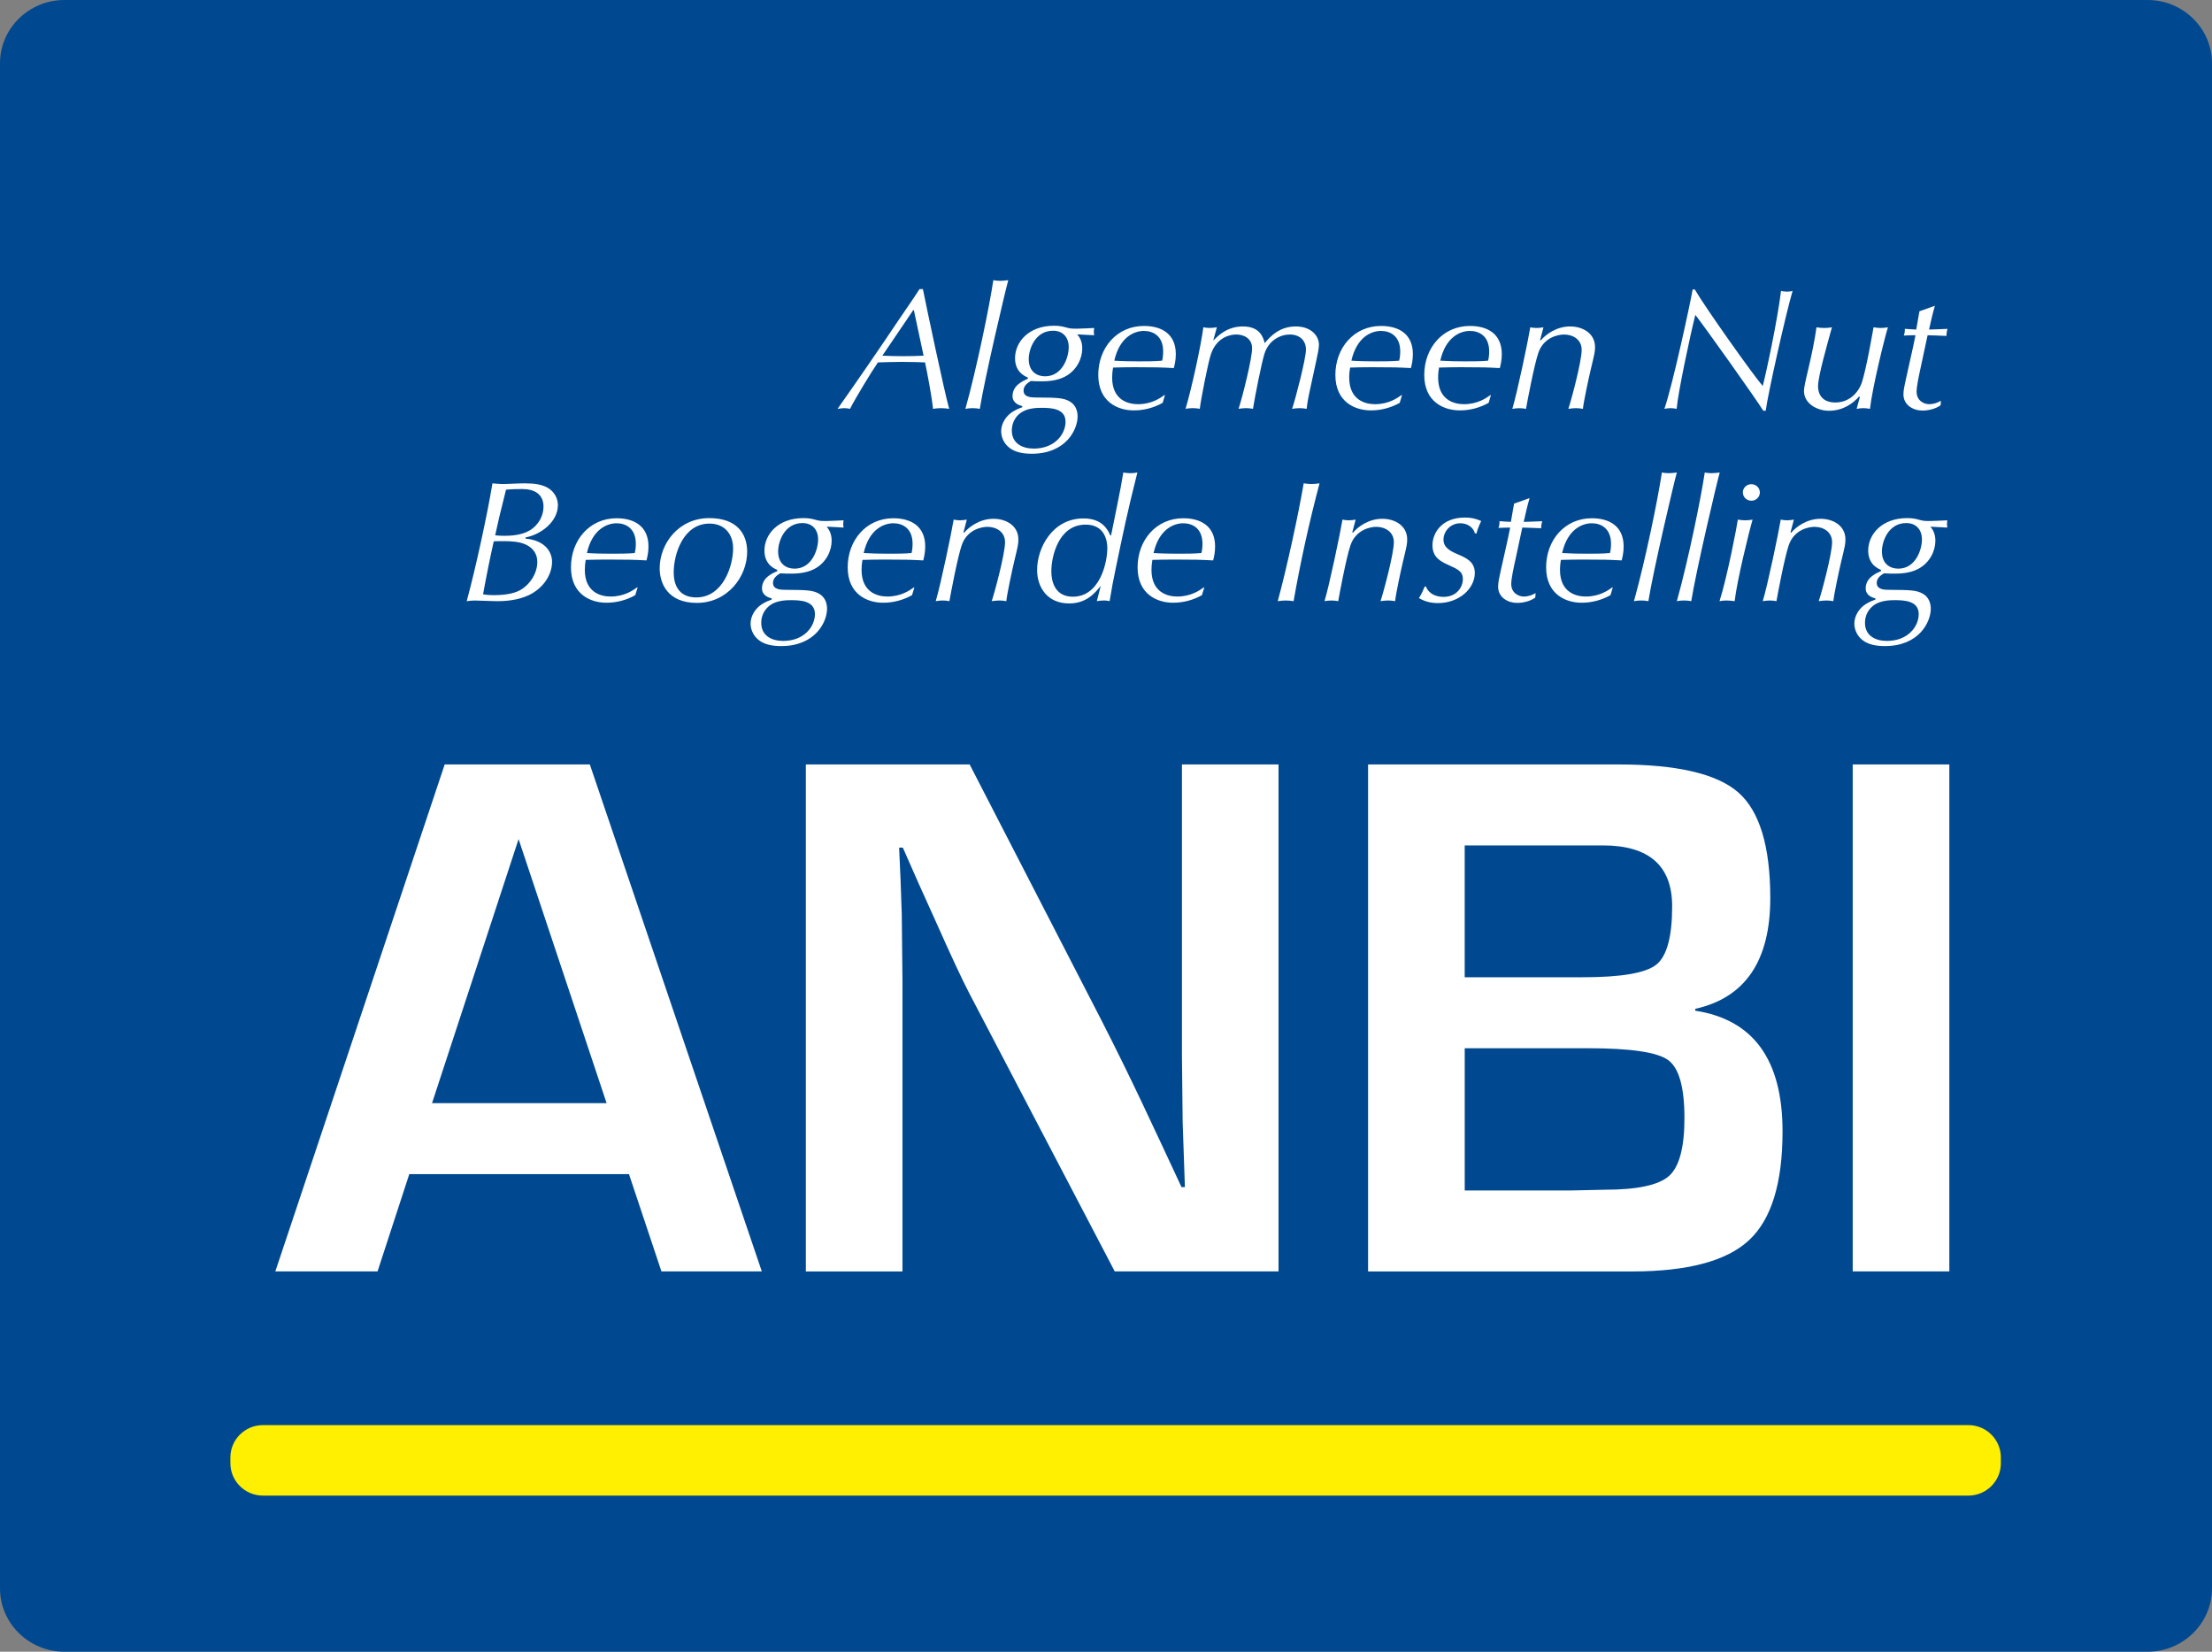 <?xml version="1.0" encoding="UTF-8"?>
<svg xmlns="http://www.w3.org/2000/svg" xmlns:xlink="http://www.w3.org/1999/xlink" width="75px" height="56px" viewBox="0 0 75 56" version="1.1">
  <rect x="0" y="0" width="75" height="56" fill="#808080" stroke="none"/>
  <title>ANBI Copy</title>
  <g id="Page-1" stroke="none" stroke-width="1" fill="none" fill-rule="evenodd">
    <g id="ANBI-Copy" fill-rule="nonzero">
      <path d="M75,53.856 C75,55.035 74.019,56 72.819,56 L2.182,56 C0.981,56 0,55.035 0,53.856 L0,2.144 C0,0.965 0.981,0 2.182,0 L72.818,0 C74.019,0 75,0.965 75,2.144 L75,53.856 L75,53.856 Z" id="Path" fill="#004990"></path>
      <g id="Group" transform="translate(9.335, 25.918)" fill="#FFFFFF">
        <path d="M11.991,13.89 L4.542,13.89 L3.466,17.189 L0,17.189 L5.743,0 L10.664,0 L16.495,17.189 L13.092,17.189 L11.991,13.89 L11.991,13.89 Z M11.233,11.485 L8.248,2.531 L5.313,11.485 L11.233,11.485 Z M34.015,0 L34.015,17.189 L28.462,17.189 L23.529,7.757 C23.283,7.287 22.901,6.464 22.378,5.289 L21.821,4.055 L21.277,2.821 L21.151,2.821 L21.201,3.955 L21.24,5.075 L21.264,7.33 L21.264,17.19 L17.988,17.19 L17.988,0 L23.542,0 L28.031,8.714 C28.505,9.644 28.965,10.58 29.411,11.523 L30.068,12.921 L30.726,14.331 L30.84,14.331 L30.802,13.222 L30.764,12.115 L30.74,9.898 L30.74,0 L34.015,0 L34.015,0 Z M37.051,17.189 L37.051,0 L45.538,0 C47.528,0 48.884,0.317 49.606,0.951 C50.326,1.584 50.688,2.779 50.688,4.533 C50.688,6.658 49.839,7.908 48.144,8.286 L48.144,8.349 C50.118,8.652 51.104,10.016 51.104,12.442 C51.104,14.197 50.725,15.427 49.965,16.132 C49.207,16.837 47.883,17.19 45.995,17.19 L37.051,17.19 L37.051,17.189 Z M40.327,7.215 L44.337,7.215 C45.637,7.215 46.464,7.073 46.823,6.788 C47.181,6.502 47.361,5.843 47.361,4.81 C47.361,3.433 46.576,2.745 45.008,2.745 L40.327,2.745 L40.327,7.215 Z M40.327,14.444 L43.92,14.444 L45.071,14.419 C46.176,14.419 46.903,14.264 47.254,13.953 C47.602,13.643 47.778,12.988 47.778,11.989 C47.778,10.948 47.594,10.293 47.228,10.025 C46.861,9.756 45.957,9.622 44.515,9.622 L40.328,9.622 L40.328,14.444 L40.327,14.444 Z M56.759,0 L56.759,17.189 L53.483,17.189 L53.483,0 L56.759,0 Z" id="Shape"></path>
      </g>
      <g id="Group" transform="translate(15.824, 9.499)" fill="#FFFFFF">
        <path d="M15.468,0.303 C15.588,0.91 16.197,3.791 16.359,4.363 C16.281,4.351 16.191,4.339 16.082,4.339 C15.973,4.339 15.889,4.351 15.811,4.363 C15.77,3.943 15.606,3.086 15.54,2.788 C15.42,2.782 15.075,2.771 14.738,2.771 C14.473,2.771 14.208,2.782 13.943,2.788 C13.725,3.103 13.189,3.984 12.996,4.363 C12.941,4.351 12.887,4.339 12.803,4.339 C12.736,4.339 12.665,4.351 12.574,4.363 C13.271,3.376 13.956,2.38 14.629,1.376 C14.931,0.927 15.141,0.635 15.353,0.303 L15.468,0.303 L15.468,0.303 Z M15.161,1.014 L15.141,1.014 L14.093,2.56 C14.559,2.583 15.025,2.583 15.491,2.56 L15.161,1.014 L15.161,1.014 Z M17.397,4.363 C17.236,4.331 17.07,4.331 16.909,4.363 C17.301,2.957 17.729,0.851 17.856,0 C17.922,0.011 17.982,0.023 18.085,0.023 C18.175,0.023 18.277,0.011 18.363,0 C18.272,0.309 17.554,3.365 17.397,4.363 L17.397,4.363 Z M19.026,3.301 C18.93,3.26 18.592,3.12 18.592,2.648 C18.592,2.1 19.05,1.545 19.912,1.545 C20.111,1.545 20.195,1.568 20.37,1.615 C20.479,1.645 20.551,1.645 20.678,1.645 C20.823,1.645 21.118,1.627 21.275,1.621 C21.275,1.656 21.262,1.697 21.262,1.744 C21.262,1.791 21.275,1.832 21.275,1.867 C21.084,1.855 20.893,1.845 20.701,1.838 C20.768,1.919 20.871,2.054 20.871,2.316 C20.871,2.642 20.696,3.051 20.291,3.267 C20.009,3.418 19.671,3.43 19.478,3.43 C19.346,3.43 19.219,3.424 19.128,3.418 C19.062,3.459 18.881,3.558 18.881,3.739 C18.881,3.972 19.134,3.978 19.326,3.978 C20.008,3.984 20.225,3.984 20.448,4.112 C20.671,4.241 20.713,4.474 20.713,4.62 C20.713,5.069 20.315,5.885 19.158,5.885 C18.875,5.885 18.598,5.839 18.399,5.681 C18.227,5.548 18.125,5.344 18.121,5.127 C18.121,4.853 18.29,4.597 18.519,4.456 C18.618,4.396 18.723,4.347 18.833,4.31 L18.839,4.27 C18.748,4.247 18.507,4.176 18.507,3.932 C18.507,3.57 18.845,3.424 19.026,3.343 L19.026,3.301 L19.026,3.301 Z M19.225,5.71 C19.948,5.71 20.304,5.214 20.304,4.8 C20.304,4.345 19.809,4.328 19.484,4.328 C19.326,4.328 19.032,4.339 18.821,4.474 C18.525,4.66 18.483,4.952 18.483,5.098 C18.483,5.535 18.839,5.71 19.225,5.71 Z M19.61,3.26 C20.195,3.26 20.412,2.624 20.412,2.268 C20.412,1.93 20.207,1.714 19.881,1.714 C19.273,1.714 19.056,2.339 19.056,2.677 C19.057,3.12 19.357,3.26 19.61,3.26 Z M23.597,4.159 C23.297,4.327 22.959,4.416 22.614,4.415 C22.095,4.415 21.414,4.141 21.414,3.213 C21.414,2.298 22.041,1.552 22.963,1.552 C23.536,1.552 24.043,1.802 24.043,2.508 C24.043,2.723 24,2.881 23.976,2.98 C23.53,2.957 23.361,2.951 22.643,2.951 C22.415,2.951 22.101,2.957 21.915,2.963 C21.895,3.074 21.885,3.188 21.884,3.301 C21.884,4.059 22.421,4.205 22.759,4.205 C23.223,4.205 23.518,3.995 23.657,3.896 L23.675,3.896 L23.597,4.159 L23.597,4.159 Z M21.957,2.73 C22.204,2.747 22.53,2.753 22.777,2.753 C23.012,2.753 23.356,2.753 23.579,2.73 C23.597,2.66 23.614,2.566 23.614,2.415 C23.614,1.896 23.277,1.721 22.963,1.721 C22.638,1.72 22.138,1.925 21.957,2.73 Z M25.315,2.036 L25.327,2.036 C25.465,1.896 25.774,1.569 26.316,1.569 C26.895,1.569 27.002,1.93 27.058,2.135 C27.244,1.907 27.558,1.569 28.112,1.569 C28.637,1.569 28.896,1.895 28.896,2.187 C28.896,2.31 28.854,2.508 28.806,2.729 L28.576,3.791 C28.504,4.123 28.492,4.269 28.479,4.362 C28.402,4.348 28.324,4.34 28.245,4.339 C28.154,4.339 28.063,4.351 27.985,4.362 C28.088,4.076 28.456,2.665 28.456,2.356 C28.456,2.029 28.227,1.842 27.907,1.842 C27.599,1.842 27.189,2.029 27.045,2.507 C26.948,2.822 26.731,3.913 26.659,4.361 C26.584,4.348 26.507,4.34 26.43,4.338 C26.34,4.338 26.249,4.35 26.171,4.361 C26.304,3.959 26.629,2.664 26.629,2.308 C26.629,1.964 26.334,1.842 26.093,1.842 C25.96,1.842 25.442,1.883 25.231,2.518 C25.134,2.81 24.899,4.006 24.856,4.361 C24.776,4.347 24.696,4.339 24.615,4.338 C24.531,4.338 24.44,4.35 24.374,4.361 C24.573,3.691 24.893,2.244 24.977,1.597 C25.025,1.609 25.116,1.62 25.188,1.62 C25.272,1.62 25.357,1.609 25.435,1.597 L25.315,2.036 L25.315,2.036 Z M31.635,4.159 C31.336,4.327 30.997,4.416 30.653,4.415 C30.134,4.415 29.453,4.141 29.453,3.213 C29.453,2.298 30.08,1.552 31.002,1.552 C31.574,1.552 32.081,1.802 32.081,2.508 C32.081,2.723 32.039,2.881 32.014,2.98 C31.569,2.957 31.399,2.951 30.682,2.951 C30.453,2.951 30.14,2.957 29.953,2.963 C29.941,3.038 29.922,3.15 29.922,3.301 C29.922,4.059 30.459,4.205 30.797,4.205 C31.261,4.205 31.556,3.995 31.695,3.896 L31.713,3.896 L31.635,4.159 Z M29.996,2.73 C30.242,2.747 30.568,2.753 30.816,2.753 C31.05,2.753 31.394,2.753 31.617,2.73 C31.634,2.66 31.652,2.566 31.652,2.415 C31.652,1.896 31.315,1.721 31.001,1.721 C30.676,1.72 30.177,1.925 29.996,2.73 L29.996,2.73 Z M34.65,4.159 C34.35,4.327 34.012,4.416 33.668,4.415 C33.148,4.415 32.467,4.141 32.467,3.213 C32.467,2.298 33.094,1.552 34.016,1.552 C34.589,1.552 35.096,1.802 35.096,2.508 C35.096,2.723 35.053,2.881 35.029,2.98 C34.584,2.957 34.414,2.951 33.697,2.951 C33.467,2.951 33.155,2.957 32.968,2.963 C32.955,3.038 32.937,3.15 32.937,3.301 C32.937,4.059 33.474,4.205 33.811,4.205 C34.275,4.205 34.571,3.995 34.71,3.896 L34.727,3.896 L34.65,4.159 L34.65,4.159 Z M33.01,2.73 C33.283,2.746 33.557,2.754 33.83,2.753 C34.065,2.753 34.409,2.753 34.632,2.73 C34.65,2.66 34.668,2.566 34.668,2.415 C34.668,1.896 34.33,1.721 34.016,1.721 C33.691,1.72 33.191,1.925 33.01,2.73 L33.01,2.73 Z M36.394,2.03 L36.418,2.041 C36.586,1.837 36.955,1.569 37.413,1.569 C37.84,1.569 38.257,1.802 38.257,2.269 C38.257,2.421 38.244,2.479 38.118,3.004 C38.051,3.278 37.87,4.118 37.846,4.363 C37.771,4.348 37.694,4.341 37.617,4.339 C37.527,4.339 37.424,4.351 37.352,4.363 C37.443,4.1 37.804,2.764 37.804,2.362 C37.804,2.012 37.509,1.843 37.207,1.843 C37.008,1.843 36.515,1.936 36.334,2.467 C36.195,2.87 35.947,4.176 35.917,4.363 C35.844,4.349 35.769,4.341 35.694,4.34 C35.611,4.34 35.52,4.352 35.453,4.363 C35.616,3.826 35.984,2.071 36.062,1.599 C36.123,1.61 36.195,1.621 36.28,1.621 C36.352,1.621 36.436,1.61 36.509,1.599 L36.394,2.03 L36.394,2.03 Z M41.64,0.315 C41.989,0.922 43.647,3.255 43.943,3.587 C44.044,3.22 44.448,1.341 44.563,0.367 C44.617,0.378 44.701,0.39 44.774,0.39 C44.852,0.39 44.895,0.378 44.955,0.367 C44.732,1.114 44.111,3.884 44.045,4.426 L43.961,4.426 C43.773,4.106 41.905,1.481 41.658,1.178 C41.483,1.866 41.067,3.825 41.025,4.362 C40.958,4.348 40.889,4.34 40.82,4.339 C40.754,4.339 40.669,4.351 40.609,4.362 C40.886,3.563 41.477,0.833 41.567,0.314 L41.64,0.314 L41.64,0.315 Z M47.236,3.966 L47.212,3.943 C47.018,4.165 46.681,4.427 46.186,4.427 C45.789,4.427 45.342,4.188 45.342,3.756 C45.342,3.61 45.421,3.307 45.529,2.834 C45.578,2.631 45.711,2.018 45.766,1.598 C45.838,1.61 45.928,1.621 46.03,1.621 C46.128,1.621 46.211,1.61 46.29,1.598 C46.127,2.181 45.819,3.266 45.819,3.587 C45.819,3.949 46.036,4.147 46.404,4.147 C46.868,4.147 47.181,3.826 47.303,3.471 C47.452,3.033 47.682,1.704 47.7,1.598 C47.785,1.61 47.863,1.621 47.94,1.621 C48.032,1.621 48.115,1.61 48.188,1.598 C48.067,1.983 47.658,3.657 47.579,4.363 C47.506,4.351 47.44,4.339 47.362,4.339 C47.272,4.339 47.194,4.351 47.127,4.363 L47.236,3.966 L47.236,3.966 Z M49.78,0.869 C49.702,1.137 49.642,1.406 49.582,1.674 C49.769,1.674 49.998,1.656 50.209,1.651 C50.185,1.728 50.173,1.809 50.173,1.89 C49.962,1.884 49.714,1.867 49.533,1.867 L49.298,2.963 C49.244,3.214 49.16,3.593 49.16,3.78 C49.16,4.089 49.412,4.205 49.587,4.205 C49.726,4.205 49.865,4.159 49.985,4.089 L49.974,4.24 C49.81,4.363 49.558,4.421 49.358,4.421 C49.046,4.421 48.714,4.234 48.714,3.873 C48.714,3.721 48.756,3.547 48.798,3.354 C48.972,2.554 49.002,2.467 49.123,1.866 C49.008,1.866 48.859,1.872 48.726,1.877 C48.75,1.813 48.762,1.766 48.762,1.65 C48.889,1.656 49.046,1.674 49.148,1.674 L49.256,1.055 L49.78,0.869 Z M1.989,8.761 C2.688,8.824 2.894,9.245 2.894,9.548 C2.894,9.974 2.611,10.435 2.116,10.674 C1.718,10.867 1.254,10.884 1.031,10.884 C0.911,10.884 0.38,10.861 0.271,10.861 C0.157,10.861 0.079,10.873 0,10.884 C0.307,9.758 0.705,7.915 0.873,6.889 C0.959,6.895 1.091,6.912 1.193,6.912 C1.422,6.912 1.699,6.889 1.976,6.889 C2.309,6.889 2.538,6.93 2.718,7.023 C2.996,7.169 3.092,7.431 3.092,7.624 C3.092,8.207 2.489,8.633 2.001,8.72 L1.989,8.761 Z M1.67,8.872 C1.532,8.855 1.393,8.847 1.255,8.848 C1.146,8.848 1.019,8.848 0.917,8.854 C0.784,9.45 0.663,10.049 0.555,10.65 C0.706,10.679 0.851,10.679 0.942,10.679 C1.141,10.679 1.453,10.662 1.713,10.557 C2.086,10.405 2.394,9.979 2.394,9.554 C2.393,9.139 2.068,8.924 1.67,8.872 L1.67,8.872 Z M1.881,7.081 C1.7,7.081 1.513,7.086 1.333,7.104 C1.127,7.921 1.056,8.224 0.965,8.65 C1.055,8.661 1.145,8.667 1.279,8.667 C1.49,8.667 1.851,8.65 2.122,8.492 C2.454,8.3 2.604,7.967 2.604,7.681 C2.604,7.25 2.291,7.081 1.881,7.081 L1.881,7.081 Z M5.716,10.679 C5.417,10.849 5.078,10.937 4.733,10.936 C4.215,10.936 3.535,10.662 3.535,9.735 C3.535,8.819 4.162,8.072 5.083,8.072 C5.656,8.072 6.163,8.323 6.163,9.029 C6.163,9.245 6.12,9.402 6.096,9.501 C5.651,9.478 5.481,9.472 4.764,9.472 C4.535,9.472 4.221,9.478 4.035,9.484 C4.015,9.595 4.005,9.708 4.005,9.822 C4.005,10.58 4.541,10.726 4.878,10.726 C5.342,10.726 5.638,10.516 5.777,10.417 L5.796,10.417 L5.716,10.679 L5.716,10.679 Z M4.076,9.251 C4.323,9.268 4.649,9.274 4.896,9.274 C5.131,9.274 5.475,9.274 5.699,9.251 C5.716,9.18 5.734,9.087 5.734,8.936 C5.734,8.417 5.397,8.242 5.083,8.242 C4.758,8.242 4.258,8.446 4.076,9.251 Z M8.225,8.067 C9.178,8.067 9.509,8.615 9.509,9.204 C9.509,10.061 8.84,10.942 7.803,10.942 C6.808,10.942 6.543,10.271 6.543,9.769 C6.543,8.936 7.182,8.067 8.225,8.067 L8.225,8.067 Z M7.785,10.756 C8.695,10.756 9.033,9.677 9.033,9.099 C9.033,8.615 8.75,8.253 8.23,8.253 C7.357,8.253 7.019,9.262 7.019,9.91 C7.019,10.4 7.243,10.756 7.785,10.756 Z M10.53,9.822 C10.433,9.781 10.095,9.641 10.095,9.169 C10.095,8.621 10.553,8.067 11.416,8.067 C11.614,8.067 11.699,8.09 11.874,8.137 C11.982,8.166 12.054,8.166 12.181,8.166 C12.326,8.166 12.62,8.148 12.778,8.142 C12.778,8.177 12.765,8.218 12.765,8.265 C12.765,8.311 12.778,8.353 12.778,8.388 C12.587,8.375 12.396,8.366 12.205,8.358 C12.271,8.44 12.374,8.574 12.374,8.836 C12.374,9.163 12.199,9.572 11.796,9.787 C11.512,9.939 11.175,9.95 10.982,9.95 C10.849,9.95 10.722,9.945 10.632,9.939 C10.565,9.979 10.385,10.079 10.385,10.26 C10.385,10.493 10.638,10.499 10.831,10.499 C11.513,10.505 11.73,10.505 11.952,10.633 C12.175,10.761 12.218,10.995 12.218,11.14 C12.218,11.59 11.819,12.406 10.662,12.406 C10.379,12.406 10.101,12.36 9.903,12.202 C9.731,12.068 9.629,11.865 9.625,11.648 C9.625,11.374 9.794,11.117 10.023,10.977 C10.156,10.895 10.271,10.854 10.337,10.831 L10.343,10.79 C10.253,10.767 10.012,10.697 10.012,10.452 C10.012,10.09 10.349,9.945 10.53,9.863 L10.53,9.822 L10.53,9.822 Z M10.728,12.231 C11.452,12.231 11.807,11.735 11.807,11.321 C11.807,10.867 11.313,10.849 10.987,10.849 C10.83,10.849 10.535,10.861 10.325,10.995 C10.11,11.13 9.982,11.367 9.987,11.619 C9.986,12.056 10.343,12.231 10.728,12.231 L10.728,12.231 Z M11.114,9.781 C11.699,9.781 11.915,9.145 11.915,8.79 C11.915,8.451 11.71,8.235 11.385,8.235 C10.776,8.235 10.559,8.859 10.559,9.198 C10.56,9.641 10.86,9.781 11.114,9.781 L11.114,9.781 Z M15.1,10.679 C14.8,10.848 14.462,10.937 14.117,10.936 C13.598,10.936 12.918,10.662 12.918,9.735 C12.918,8.819 13.545,8.072 14.466,8.072 C15.04,8.072 15.546,8.323 15.546,9.029 C15.546,9.245 15.504,9.402 15.48,9.501 C15.034,9.478 14.864,9.472 14.148,9.472 C13.918,9.472 13.605,9.478 13.418,9.484 C13.398,9.595 13.388,9.708 13.388,9.822 C13.388,10.58 13.925,10.726 14.262,10.726 C14.726,10.726 15.021,10.516 15.161,10.417 L15.179,10.417 L15.1,10.679 L15.1,10.679 Z M13.46,9.251 C13.733,9.267 14.007,9.275 14.28,9.274 C14.515,9.274 14.859,9.274 15.082,9.251 C15.1,9.18 15.118,9.087 15.118,8.936 C15.118,8.417 14.781,8.242 14.467,8.242 C14.141,8.242 13.641,8.446 13.46,9.251 L13.46,9.251 Z M16.843,8.55 L16.867,8.562 C17.036,8.358 17.404,8.09 17.861,8.09 C18.289,8.09 18.705,8.323 18.705,8.79 C18.705,8.941 18.693,9 18.567,9.524 C18.5,9.799 18.32,10.639 18.296,10.883 C18.22,10.869 18.143,10.861 18.066,10.86 C17.977,10.86 17.874,10.872 17.801,10.883 C17.891,10.621 18.253,9.285 18.253,8.883 C18.253,8.533 17.957,8.363 17.657,8.363 C17.458,8.363 16.963,8.457 16.783,8.988 C16.644,9.39 16.397,10.697 16.367,10.883 C16.293,10.868 16.219,10.861 16.144,10.86 C16.063,10.861 15.982,10.869 15.903,10.883 C16.065,10.347 16.433,8.59 16.511,8.119 C16.572,8.13 16.644,8.142 16.729,8.142 C16.8,8.142 16.884,8.13 16.957,8.119 L16.843,8.55 L16.843,8.55 Z M21.498,10.364 C21.299,10.61 21.015,10.96 20.425,10.96 C19.695,10.96 19.34,10.423 19.34,9.822 C19.34,9.087 19.853,8.078 20.913,8.078 C21.558,8.078 21.739,8.469 21.824,8.655 L21.848,8.655 C21.992,7.921 22.162,7.156 22.263,6.521 C22.33,6.532 22.415,6.544 22.504,6.544 C22.595,6.544 22.674,6.532 22.74,6.521 C22.39,7.903 22.263,8.545 22.005,9.775 C21.927,10.142 21.858,10.512 21.799,10.883 C21.745,10.872 21.697,10.86 21.594,10.86 C21.492,10.86 21.431,10.872 21.365,10.883 L21.498,10.364 L21.498,10.364 Z M20.552,10.732 C21.462,10.732 21.721,9.589 21.721,9.081 C21.721,8.848 21.642,8.288 20.986,8.288 C20.046,8.288 19.823,9.407 19.823,9.857 C19.823,10.423 20.088,10.732 20.552,10.732 Z M24.929,10.679 C24.629,10.849 24.291,10.937 23.946,10.936 C23.428,10.936 22.747,10.662 22.747,9.735 C22.747,8.819 23.374,8.072 24.297,8.072 C24.869,8.072 25.375,8.323 25.375,9.029 C25.375,9.245 25.334,9.402 25.309,9.501 C24.863,9.478 24.695,9.472 23.977,9.472 C23.749,9.472 23.435,9.478 23.248,9.484 C23.229,9.595 23.218,9.708 23.218,9.822 C23.218,10.58 23.754,10.726 24.092,10.726 C24.556,10.726 24.851,10.516 24.99,10.417 L25.009,10.417 L24.929,10.679 L24.929,10.679 Z M23.289,9.251 C23.537,9.268 23.862,9.274 24.109,9.274 C24.345,9.274 24.688,9.274 24.911,9.251 C24.929,9.18 24.947,9.087 24.947,8.936 C24.947,8.417 24.61,8.242 24.297,8.242 C23.971,8.242 23.471,8.446 23.289,9.251 L23.289,9.251 Z M28.379,6.888 C28.465,6.902 28.552,6.91 28.639,6.912 C28.736,6.912 28.837,6.9 28.916,6.888 C28.566,8.207 28.273,9.54 28.036,10.883 C27.948,10.869 27.859,10.861 27.77,10.86 C27.68,10.86 27.578,10.872 27.499,10.883 C27.807,9.758 28.205,7.915 28.379,6.888 L28.379,6.888 Z M30.026,8.55 L30.049,8.562 C30.218,8.358 30.586,8.09 31.044,8.09 C31.473,8.09 31.888,8.323 31.888,8.79 C31.888,8.941 31.876,9 31.749,9.524 C31.683,9.799 31.502,10.639 31.478,10.883 C31.402,10.869 31.326,10.861 31.249,10.86 C31.158,10.86 31.056,10.872 30.983,10.883 C31.074,10.621 31.436,9.285 31.436,8.883 C31.436,8.533 31.14,8.363 30.839,8.363 C30.64,8.363 30.146,8.457 29.965,8.988 C29.826,9.39 29.579,10.697 29.55,10.883 C29.489,10.872 29.411,10.86 29.326,10.86 C29.242,10.86 29.152,10.872 29.085,10.883 C29.248,10.347 29.615,8.59 29.694,8.119 C29.755,8.13 29.827,8.142 29.911,8.142 C29.984,8.142 30.068,8.13 30.141,8.119 L30.026,8.55 L30.026,8.55 Z M34.186,8.586 C34.126,8.37 33.921,8.242 33.692,8.242 C33.342,8.242 33.119,8.527 33.119,8.795 C33.119,9.081 33.366,9.193 33.637,9.309 C33.891,9.42 34.181,9.548 34.181,9.927 C34.181,10.464 33.637,10.948 32.938,10.948 C32.691,10.948 32.499,10.901 32.287,10.779 C32.364,10.655 32.428,10.524 32.48,10.388 L32.523,10.388 C32.612,10.622 32.853,10.738 33.119,10.738 C33.577,10.738 33.776,10.394 33.776,10.137 C33.776,9.881 33.614,9.804 33.294,9.659 C33.035,9.542 32.745,9.408 32.745,8.988 C32.745,8.591 33.041,8.048 33.848,8.048 C34.065,8.048 34.204,8.083 34.397,8.165 C34.276,8.428 34.258,8.509 34.241,8.585 L34.186,8.585 L34.186,8.586 Z M36.038,7.39 C35.959,7.658 35.899,7.926 35.839,8.195 C36.026,8.195 36.254,8.177 36.465,8.172 C36.442,8.249 36.43,8.33 36.429,8.411 C36.219,8.405 35.972,8.388 35.791,8.388 L35.556,9.484 C35.501,9.735 35.416,10.114 35.416,10.301 C35.416,10.61 35.67,10.727 35.845,10.727 C35.983,10.727 36.122,10.68 36.242,10.61 L36.231,10.761 C36.068,10.884 35.815,10.942 35.615,10.942 C35.302,10.942 34.971,10.756 34.971,10.394 C34.971,10.242 35.013,10.067 35.054,9.875 C35.229,9.076 35.26,8.988 35.38,8.388 C35.266,8.388 35.115,8.393 34.982,8.399 C35.006,8.335 35.019,8.288 35.019,8.171 C35.145,8.177 35.302,8.194 35.404,8.194 L35.512,7.576 L36.038,7.39 L36.038,7.39 Z M38.781,10.679 C38.482,10.848 38.143,10.937 37.799,10.936 C37.28,10.936 36.599,10.662 36.599,9.735 C36.599,8.819 37.226,8.072 38.149,8.072 C38.721,8.072 39.227,8.323 39.227,9.029 C39.227,9.245 39.185,9.402 39.161,9.501 C38.715,9.478 38.546,9.472 37.829,9.472 C37.598,9.472 37.286,9.478 37.099,9.484 C37.088,9.56 37.069,9.67 37.069,9.822 C37.069,10.58 37.605,10.726 37.943,10.726 C38.407,10.726 38.702,10.516 38.842,10.417 L38.859,10.417 L38.781,10.679 L38.781,10.679 Z M37.142,9.251 C37.415,9.267 37.688,9.275 37.961,9.274 C38.197,9.274 38.54,9.274 38.763,9.251 C38.781,9.18 38.799,9.087 38.799,8.936 C38.799,8.417 38.461,8.242 38.149,8.242 C37.822,8.242 37.322,8.446 37.142,9.251 L37.142,9.251 Z M40.066,10.883 C39.905,10.852 39.739,10.852 39.577,10.883 C39.97,9.478 40.397,7.373 40.524,6.521 C40.59,6.532 40.65,6.544 40.753,6.544 C40.844,6.544 40.946,6.532 41.031,6.521 C40.94,6.83 40.222,9.887 40.066,10.883 Z M41.52,10.883 C41.359,10.852 41.193,10.852 41.031,10.883 C41.424,9.478 41.851,7.373 41.978,6.521 C42.044,6.532 42.104,6.544 42.206,6.544 C42.297,6.544 42.4,6.532 42.485,6.521 C42.394,6.83 41.676,9.887 41.52,10.883 L41.52,10.883 Z M42.991,10.883 C42.899,10.87 42.806,10.862 42.714,10.86 C42.617,10.86 42.539,10.872 42.478,10.883 C42.742,10.056 43.069,8.34 43.099,8.119 C43.189,8.131 43.267,8.142 43.352,8.142 C43.442,8.142 43.527,8.131 43.599,8.119 C43.485,8.504 43.069,10.19 42.991,10.883 L42.991,10.883 Z M43.557,6.917 C43.721,6.917 43.846,7.046 43.846,7.198 C43.845,7.273 43.814,7.345 43.76,7.397 C43.706,7.45 43.633,7.479 43.557,7.477 C43.4,7.479 43.271,7.354 43.268,7.198 C43.268,7.046 43.394,6.917 43.557,6.917 Z M44.885,8.55 L44.908,8.562 C45.077,8.358 45.445,8.09 45.903,8.09 C46.331,8.09 46.747,8.323 46.747,8.79 C46.747,8.941 46.735,9 46.608,9.524 C46.541,9.799 46.361,10.639 46.337,10.883 C46.261,10.869 46.185,10.861 46.108,10.86 C46.017,10.86 45.915,10.872 45.842,10.883 C45.933,10.621 46.295,9.285 46.295,8.883 C46.295,8.533 45.999,8.363 45.698,8.363 C45.499,8.363 45.005,8.457 44.825,8.988 C44.685,9.39 44.439,10.697 44.409,10.883 C44.348,10.872 44.269,10.86 44.185,10.86 C44.101,10.86 44.011,10.872 43.944,10.883 C44.108,10.347 44.475,8.59 44.554,8.119 C44.614,8.13 44.686,8.142 44.771,8.142 C44.843,8.142 44.927,8.13 44.999,8.119 L44.885,8.55 L44.885,8.55 Z M47.953,9.822 C47.857,9.781 47.519,9.641 47.519,9.169 C47.519,8.621 47.978,8.067 48.84,8.067 C49.039,8.067 49.123,8.09 49.298,8.137 C49.406,8.166 49.479,8.166 49.605,8.166 C49.75,8.166 50.046,8.148 50.201,8.142 C50.201,8.177 50.19,8.218 50.19,8.265 C50.19,8.311 50.201,8.353 50.201,8.388 C50.01,8.375 49.82,8.366 49.629,8.358 C49.695,8.44 49.797,8.574 49.797,8.836 C49.797,9.163 49.622,9.572 49.219,9.787 C48.936,9.939 48.599,9.95 48.405,9.95 C48.272,9.95 48.145,9.945 48.056,9.939 C47.989,9.979 47.808,10.079 47.808,10.26 C47.808,10.493 48.062,10.499 48.255,10.499 C48.936,10.505 49.152,10.505 49.376,10.633 C49.599,10.761 49.641,10.995 49.641,11.14 C49.641,11.59 49.243,12.406 48.086,12.406 C47.802,12.406 47.525,12.36 47.325,12.202 C47.154,12.068 47.052,11.864 47.049,11.648 C47.049,11.374 47.217,11.117 47.446,10.977 C47.579,10.895 47.693,10.854 47.759,10.831 L47.766,10.79 C47.675,10.767 47.434,10.697 47.434,10.452 C47.434,10.09 47.772,9.945 47.952,9.863 L47.952,9.822 L47.953,9.822 Z M48.153,12.231 C48.876,12.231 49.232,11.735 49.232,11.321 C49.232,10.867 48.737,10.849 48.412,10.849 C48.255,10.849 47.959,10.861 47.748,10.995 C47.534,11.13 47.406,11.367 47.41,11.619 C47.41,12.056 47.767,12.231 48.153,12.231 L48.153,12.231 Z M48.539,9.781 C49.123,9.781 49.341,9.145 49.341,8.79 C49.341,8.451 49.135,8.235 48.81,8.235 C48.201,8.235 47.984,8.859 47.984,9.198 C47.984,9.641 48.285,9.781 48.539,9.781 L48.539,9.781 Z" id="Shape"></path>
      </g>
      <path d="M8.91,50.707 C8.304,50.705 7.814,50.217 7.812,49.614 L7.812,49.411 C7.812,48.81 8.307,48.318 8.91,48.318 L66.743,48.318 C67.347,48.318 67.841,48.81 67.841,49.411 L67.841,49.614 C67.841,50.215 67.347,50.707 66.743,50.707 L8.91,50.707 Z" id="Path" fill="#FFEF00"></path>
    </g>
  </g>
</svg>
